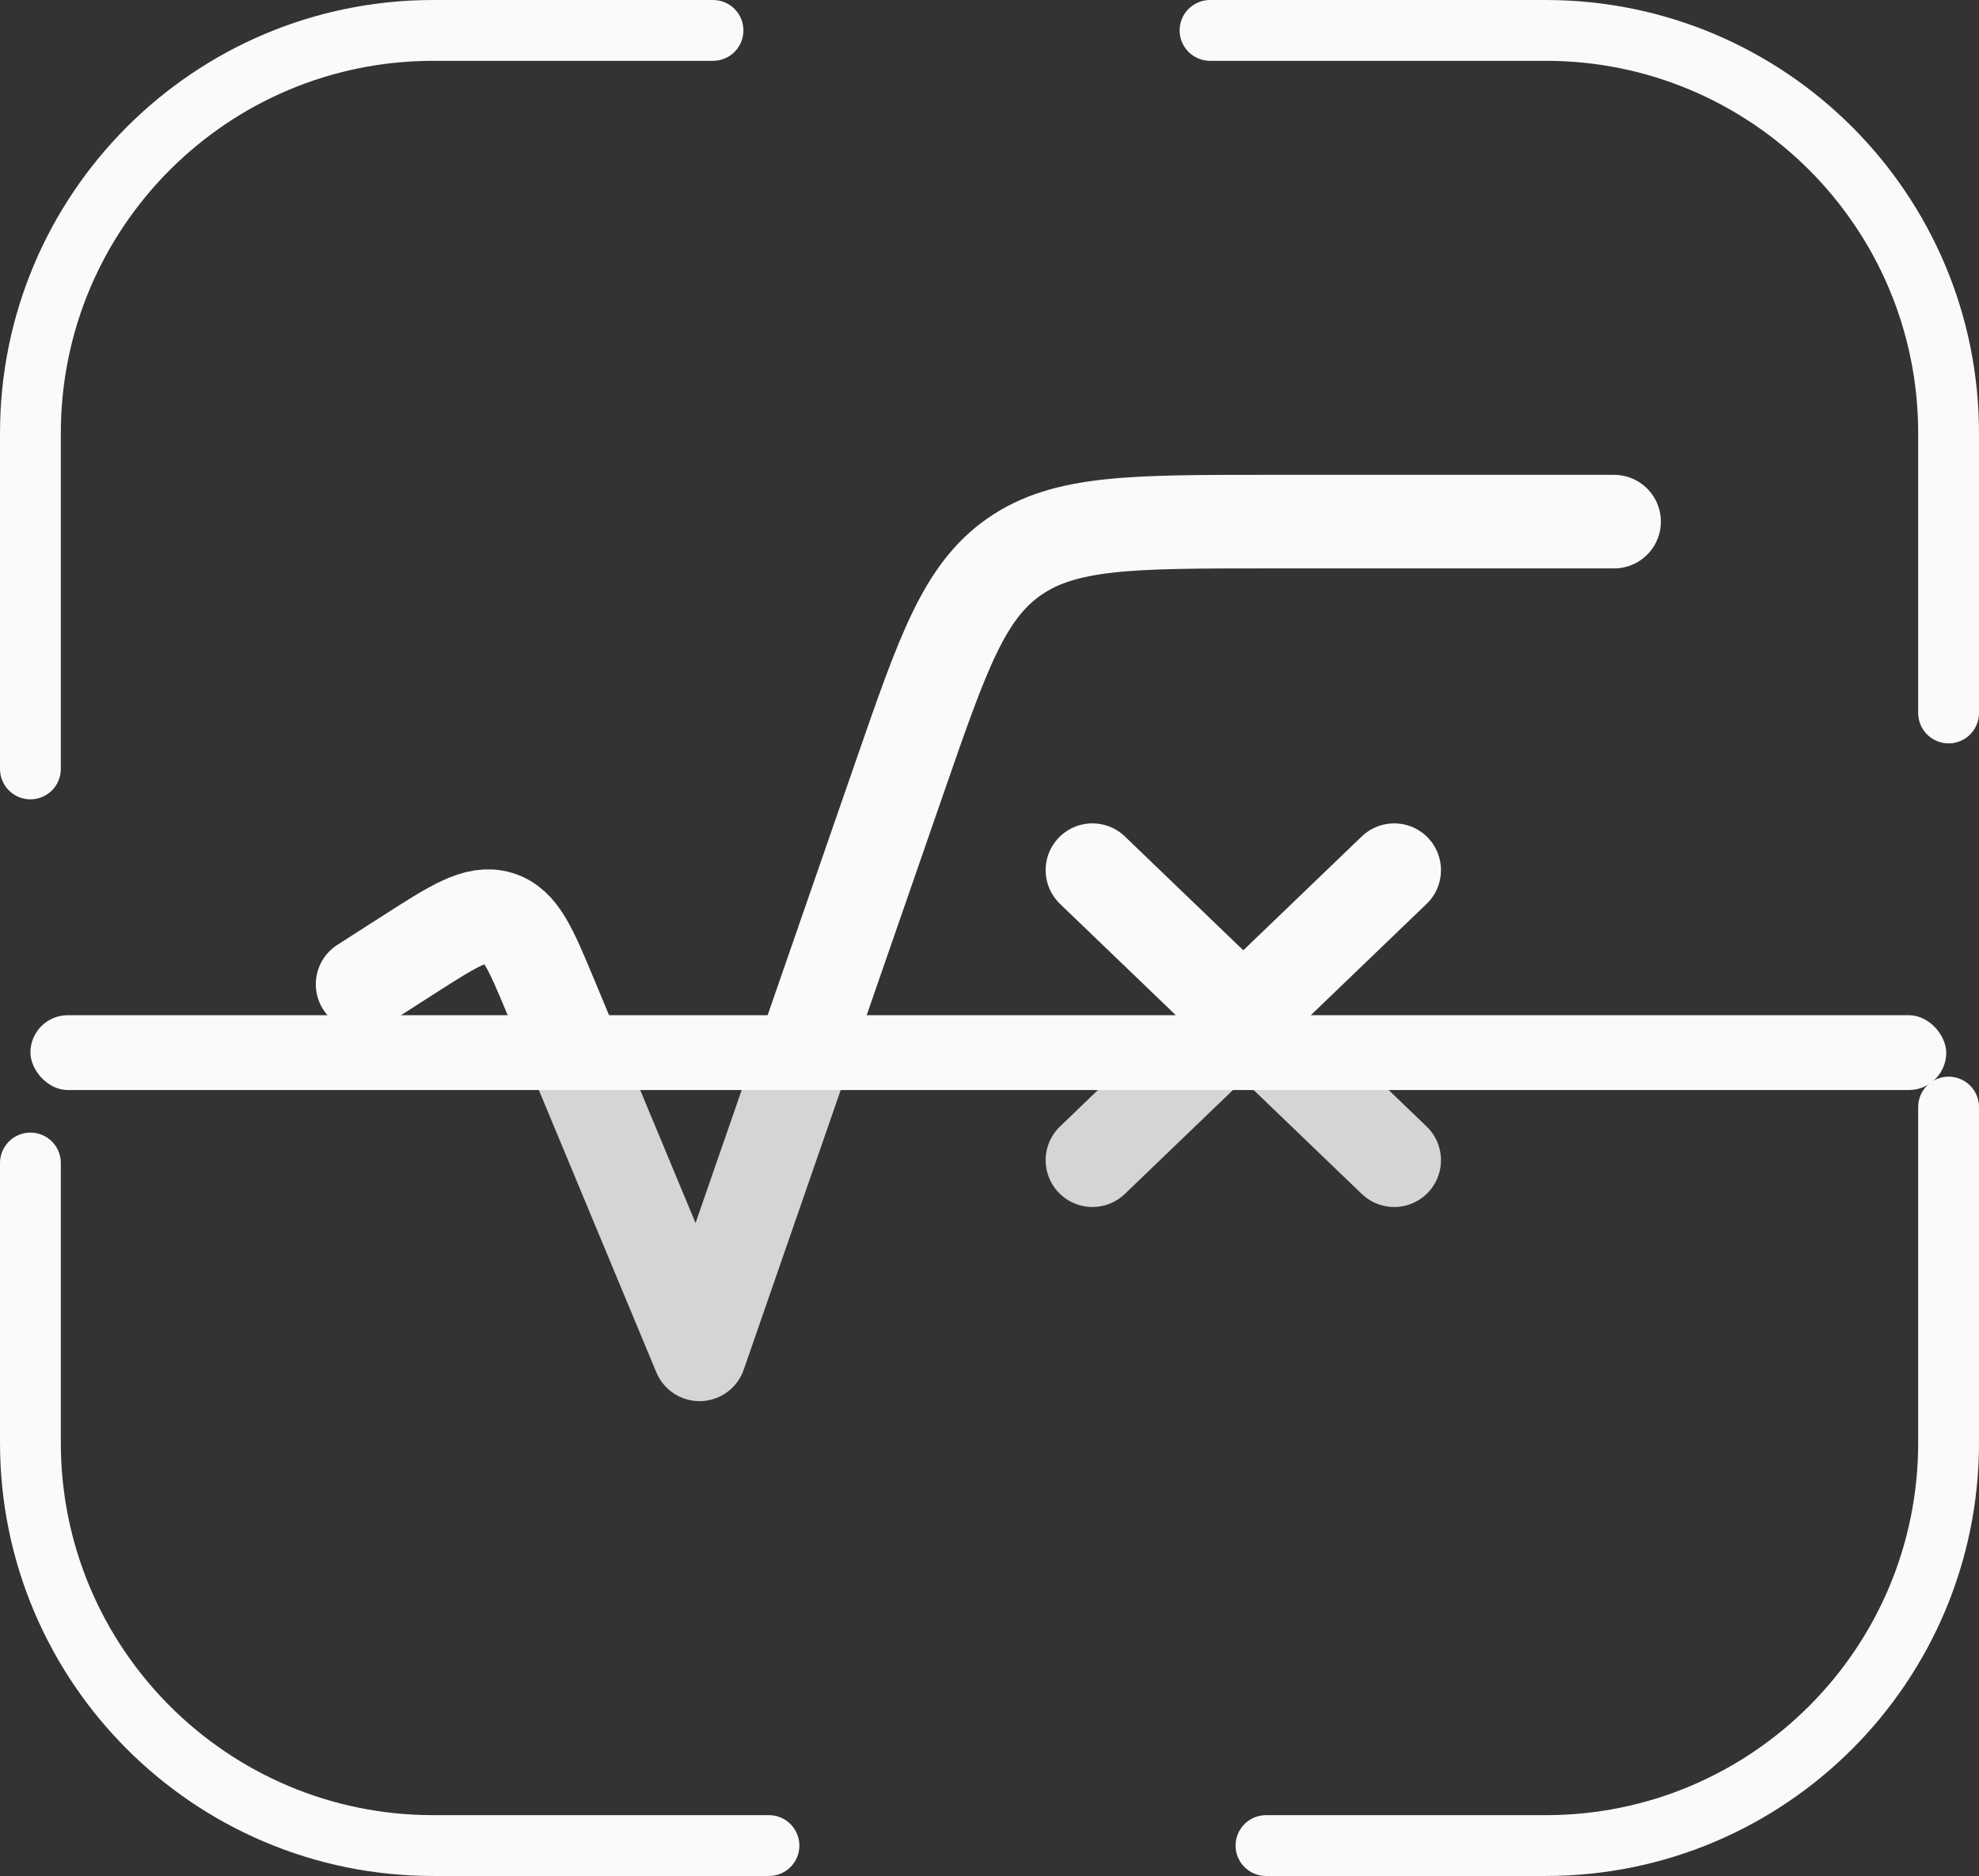 <svg width="846" height="802" viewBox="0 0 846 802" fill="none" xmlns="http://www.w3.org/2000/svg">
<rect x="0" y="0" width="846" height="802" fill="#333333" stroke="none"/>
<path d="M155 420.778L174.529 408.264C194.034 395.766 203.786 389.517 213.147 392.311C222.509 395.106 226.862 405.566 235.568 426.486L299.038 579L384.98 331.188C403.088 278.973 412.143 252.866 433.698 237.933C455.253 223 483.885 223 541.148 223H690" stroke="url(#paint0_linear_54646_9103)" stroke-width="40" stroke-linecap="round" stroke-linejoin="round"/>
<path d="M596 372L531.5 434M531.5 434L467 496M531.5 434L596 496M531.5 434L467 372" stroke="url(#paint1_linear_54646_9103)" stroke-width="40" stroke-linecap="round" stroke-linejoin="round"/>
<path d="M13 328.72L13 185.211C13 90.101 90.101 13 185.211 13L304.801 13" stroke="#FAFAFA" stroke-width="26" stroke-linecap="round"/>
<path d="M517.28 13H660.789C755.899 13 833 90.101 833 185.211V304.801" stroke="#FAFAFA" stroke-width="26" stroke-linecap="round"/>
<path d="M328.72 789L185.211 789C90.101 789 13 711.899 13 616.789L13 497.199" stroke="#FAFAFA" stroke-width="26" stroke-linecap="round"/>
<path d="M833 473.28L833 616.789C833 711.899 755.899 789 660.789 789L541.199 789" stroke="#FAFAFA" stroke-width="26" stroke-linecap="round"/>
<rect x="13" y="434" width="819" height="32" rx="16" fill="#FAFAFA"/>
<defs>
<linearGradient id="paint0_linear_54646_9103" x1="422.5" y1="223" x2="422.5" y2="579" gradientUnits="userSpaceOnUse">
<stop offset="0.67" stop-color="#FAFAFA"/>
<stop offset="0.67" stop-color="#D5D5D5"/>
</linearGradient>
<linearGradient id="paint1_linear_54646_9103" x1="531.5" y1="372" x2="531.5" y2="496" gradientUnits="userSpaceOnUse">
<stop offset="0.67" stop-color="#FAFAFA"/>
<stop offset="0.67" stop-color="#D5D5D5"/>
</linearGradient>
</defs>
</svg>
